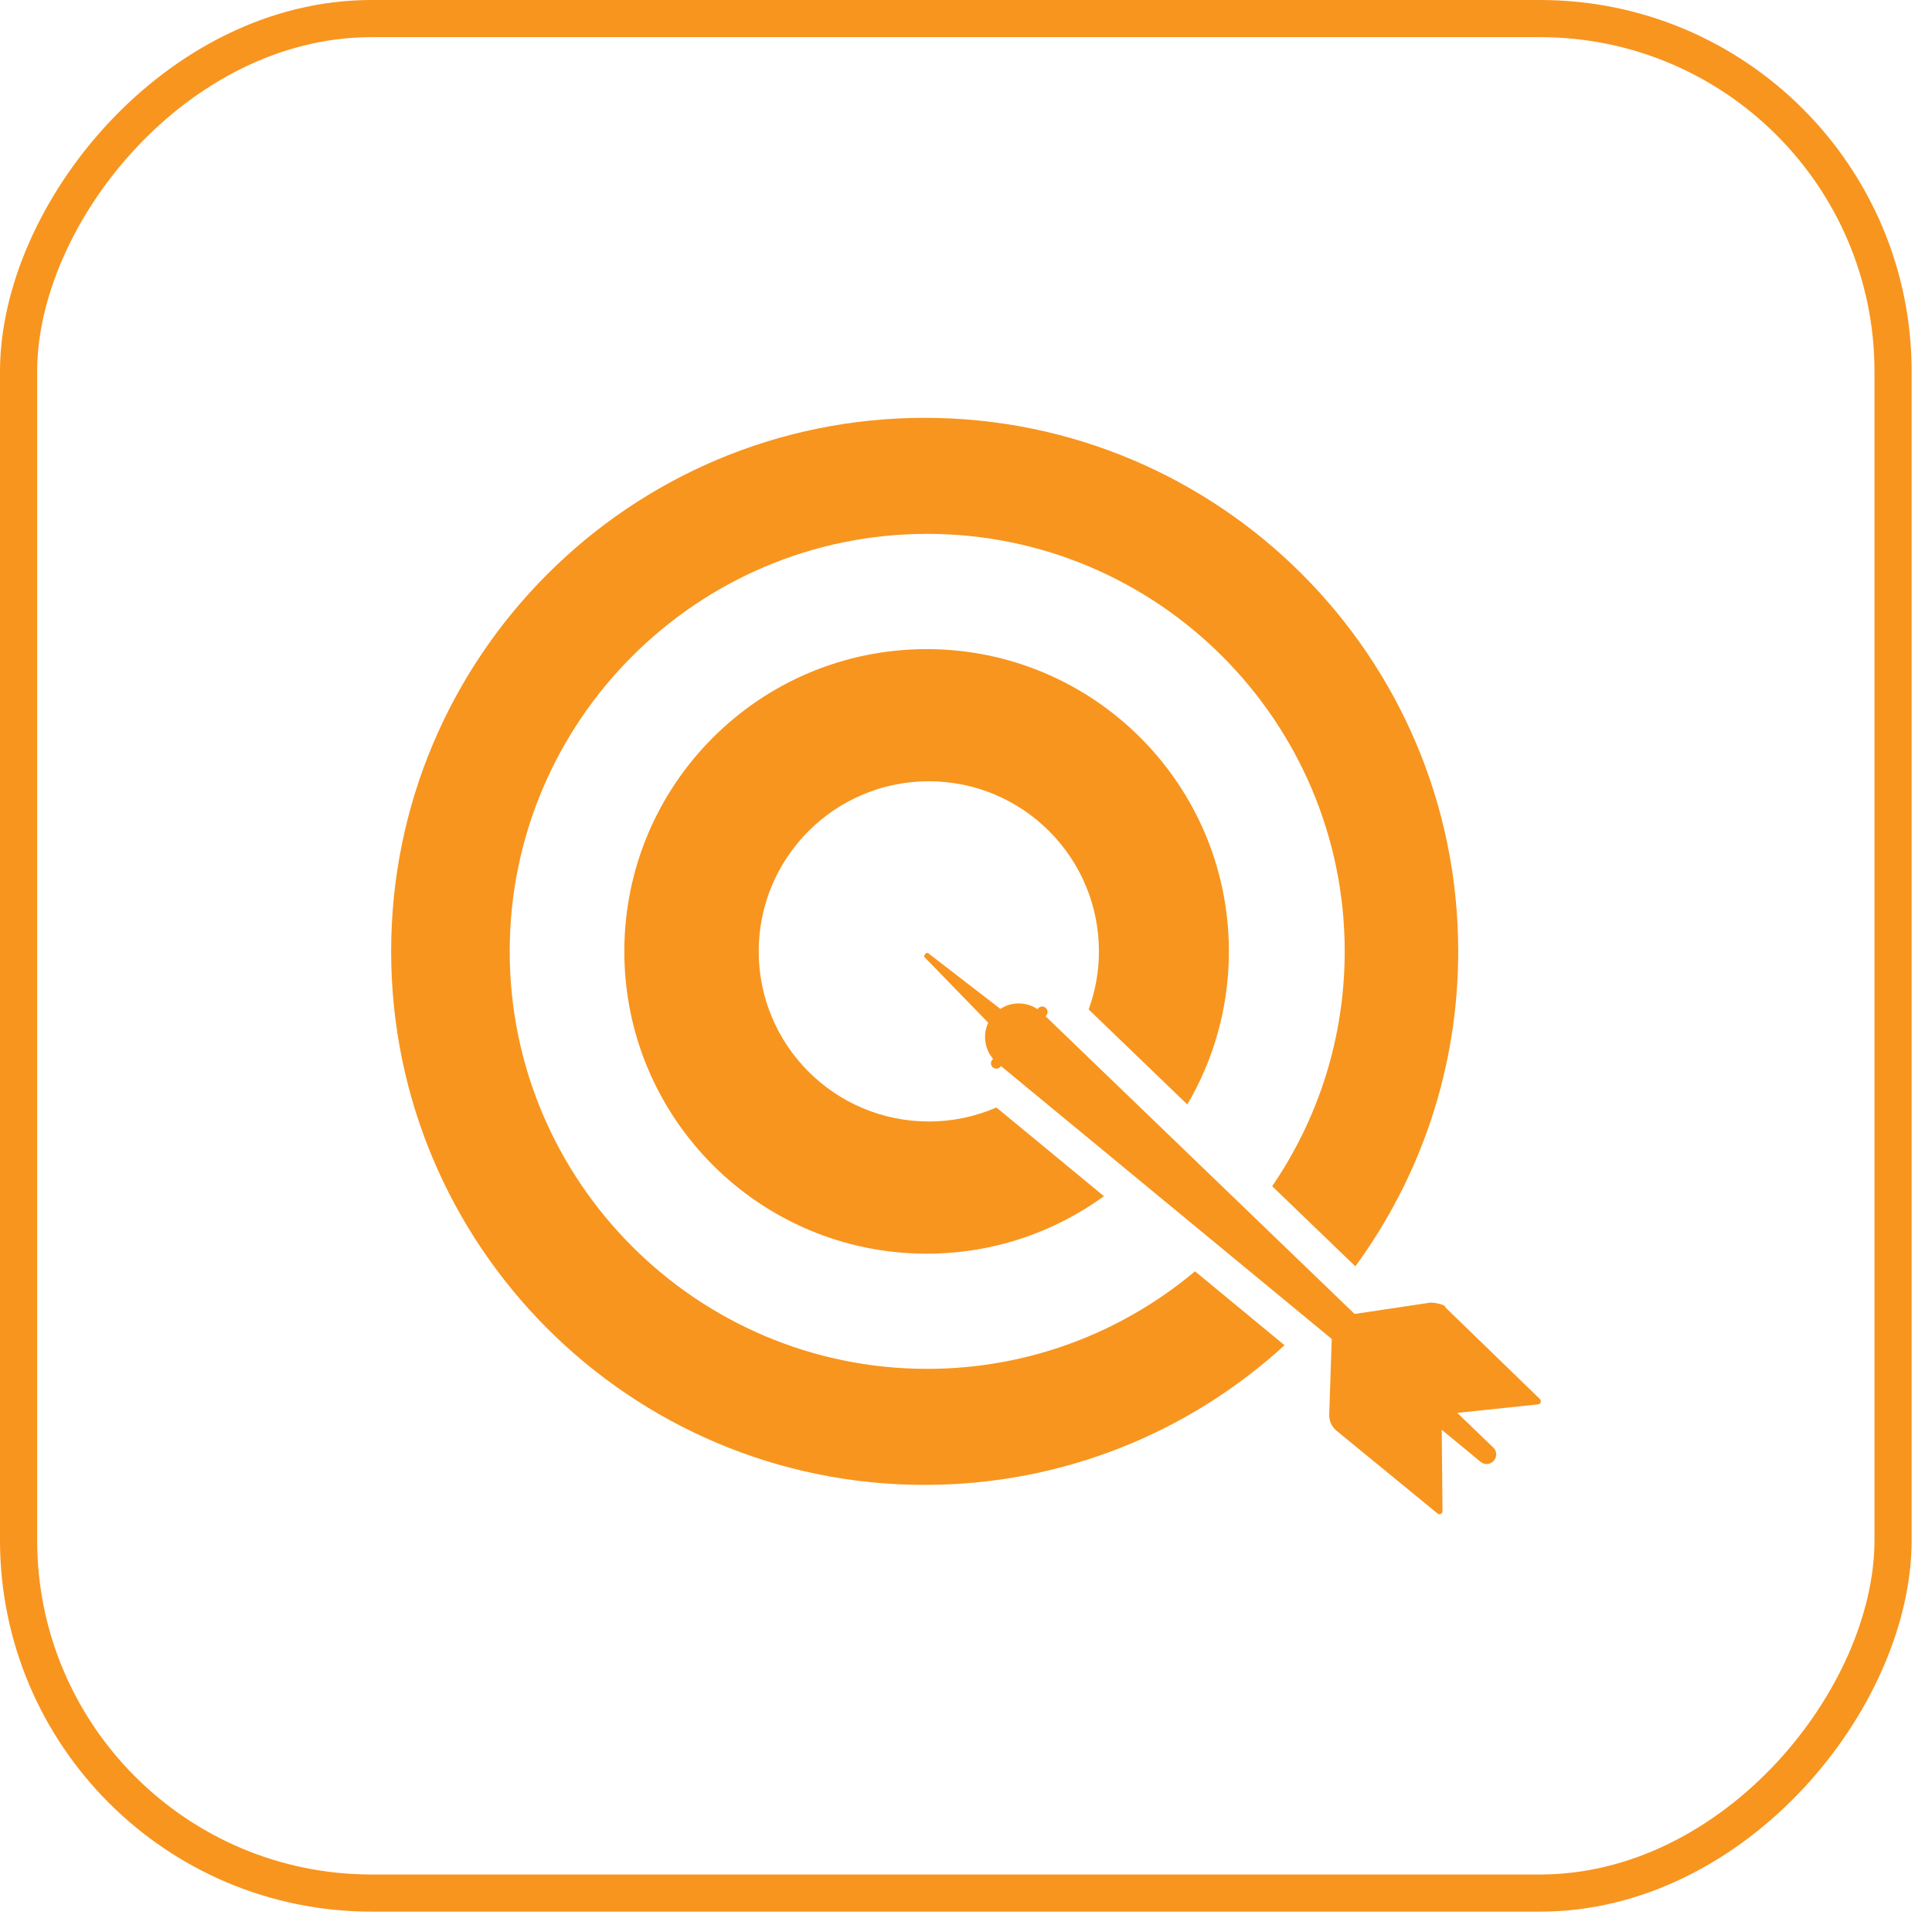 <svg width="52" height="52" viewBox="0 0 52 52" fill="none" xmlns="http://www.w3.org/2000/svg">
<rect x="-0.5" y="0.5" width="50.452" height="50.452" rx="9.5" transform="matrix(-1 0 0 1 50.452 0)" stroke="#F8951E"/>
<path d="M24.956 36.843C18.76 36.843 13.719 31.802 13.719 25.607C13.719 19.41 18.76 14.369 24.956 14.369C31.152 14.369 36.193 19.41 36.193 25.607C36.193 27.949 35.472 30.125 34.241 31.927L36.479 34.083C38.22 31.707 39.248 28.777 39.248 25.606C39.248 17.675 32.819 11.246 24.888 11.246C16.957 11.246 10.528 17.675 10.528 25.606C10.528 33.537 16.957 39.966 24.888 39.966C28.621 39.966 32.021 38.542 34.574 36.207L32.164 34.218C30.211 35.855 27.697 36.843 24.956 36.843Z" fill="#F8951E"/>
<path d="M31.957 29.727C32.668 28.518 33.076 27.11 33.076 25.607C33.076 21.113 29.434 17.471 24.941 17.471C20.447 17.471 16.804 21.113 16.804 25.607C16.804 30.1 20.447 33.743 24.941 33.743C26.723 33.743 28.372 33.169 29.713 32.196L26.818 29.808C26.261 30.05 25.646 30.185 24.999 30.185C22.471 30.185 20.421 28.136 20.421 25.607C20.421 23.078 22.471 21.028 24.999 21.028C27.528 21.028 29.578 23.078 29.578 25.607C29.578 26.156 29.479 26.681 29.301 27.169L31.957 29.727Z" fill="#F8951E"/>
<path d="M41.446 37.655L38.899 35.185C38.928 35.142 38.717 35.066 38.508 35.059L36.459 35.365L36.33 35.241L28.14 27.351L28.159 27.33C28.212 27.271 28.206 27.181 28.148 27.128L28.145 27.126C28.087 27.074 27.996 27.079 27.944 27.138L27.923 27.161C27.62 26.957 27.225 26.958 26.925 27.154L24.977 25.651C24.961 25.639 24.927 25.651 24.901 25.68L24.901 25.681C24.875 25.71 24.866 25.745 24.881 25.76L26.599 27.527C26.449 27.845 26.496 28.227 26.729 28.5L26.708 28.523C26.656 28.582 26.661 28.672 26.72 28.725L26.722 28.727C26.781 28.779 26.871 28.774 26.923 28.715L26.942 28.694L35.714 35.931L36.042 36.203L35.844 36.039L35.776 38.075C35.77 38.241 35.842 38.401 35.971 38.506L38.691 40.736C38.745 40.781 38.826 40.742 38.825 40.672L38.805 38.483L39.852 39.347C39.904 39.39 39.969 39.409 40.033 39.404C40.072 39.401 40.11 39.388 40.144 39.367C40.152 39.362 40.16 39.359 40.167 39.353C40.169 39.352 40.171 39.349 40.173 39.347C40.184 39.339 40.194 39.33 40.203 39.32L40.203 39.319L40.204 39.319L40.207 39.316L40.207 39.316L40.207 39.315C40.227 39.294 40.24 39.269 40.251 39.244C40.253 39.239 40.255 39.235 40.257 39.231C40.257 39.23 40.257 39.23 40.258 39.229C40.268 39.199 40.272 39.168 40.271 39.136C40.269 39.073 40.243 39.01 40.194 38.963L39.536 38.33L39.223 38.028L41.396 37.799C41.468 37.792 41.498 37.705 41.446 37.655Z" fill="#F8951E"/>
</svg>
